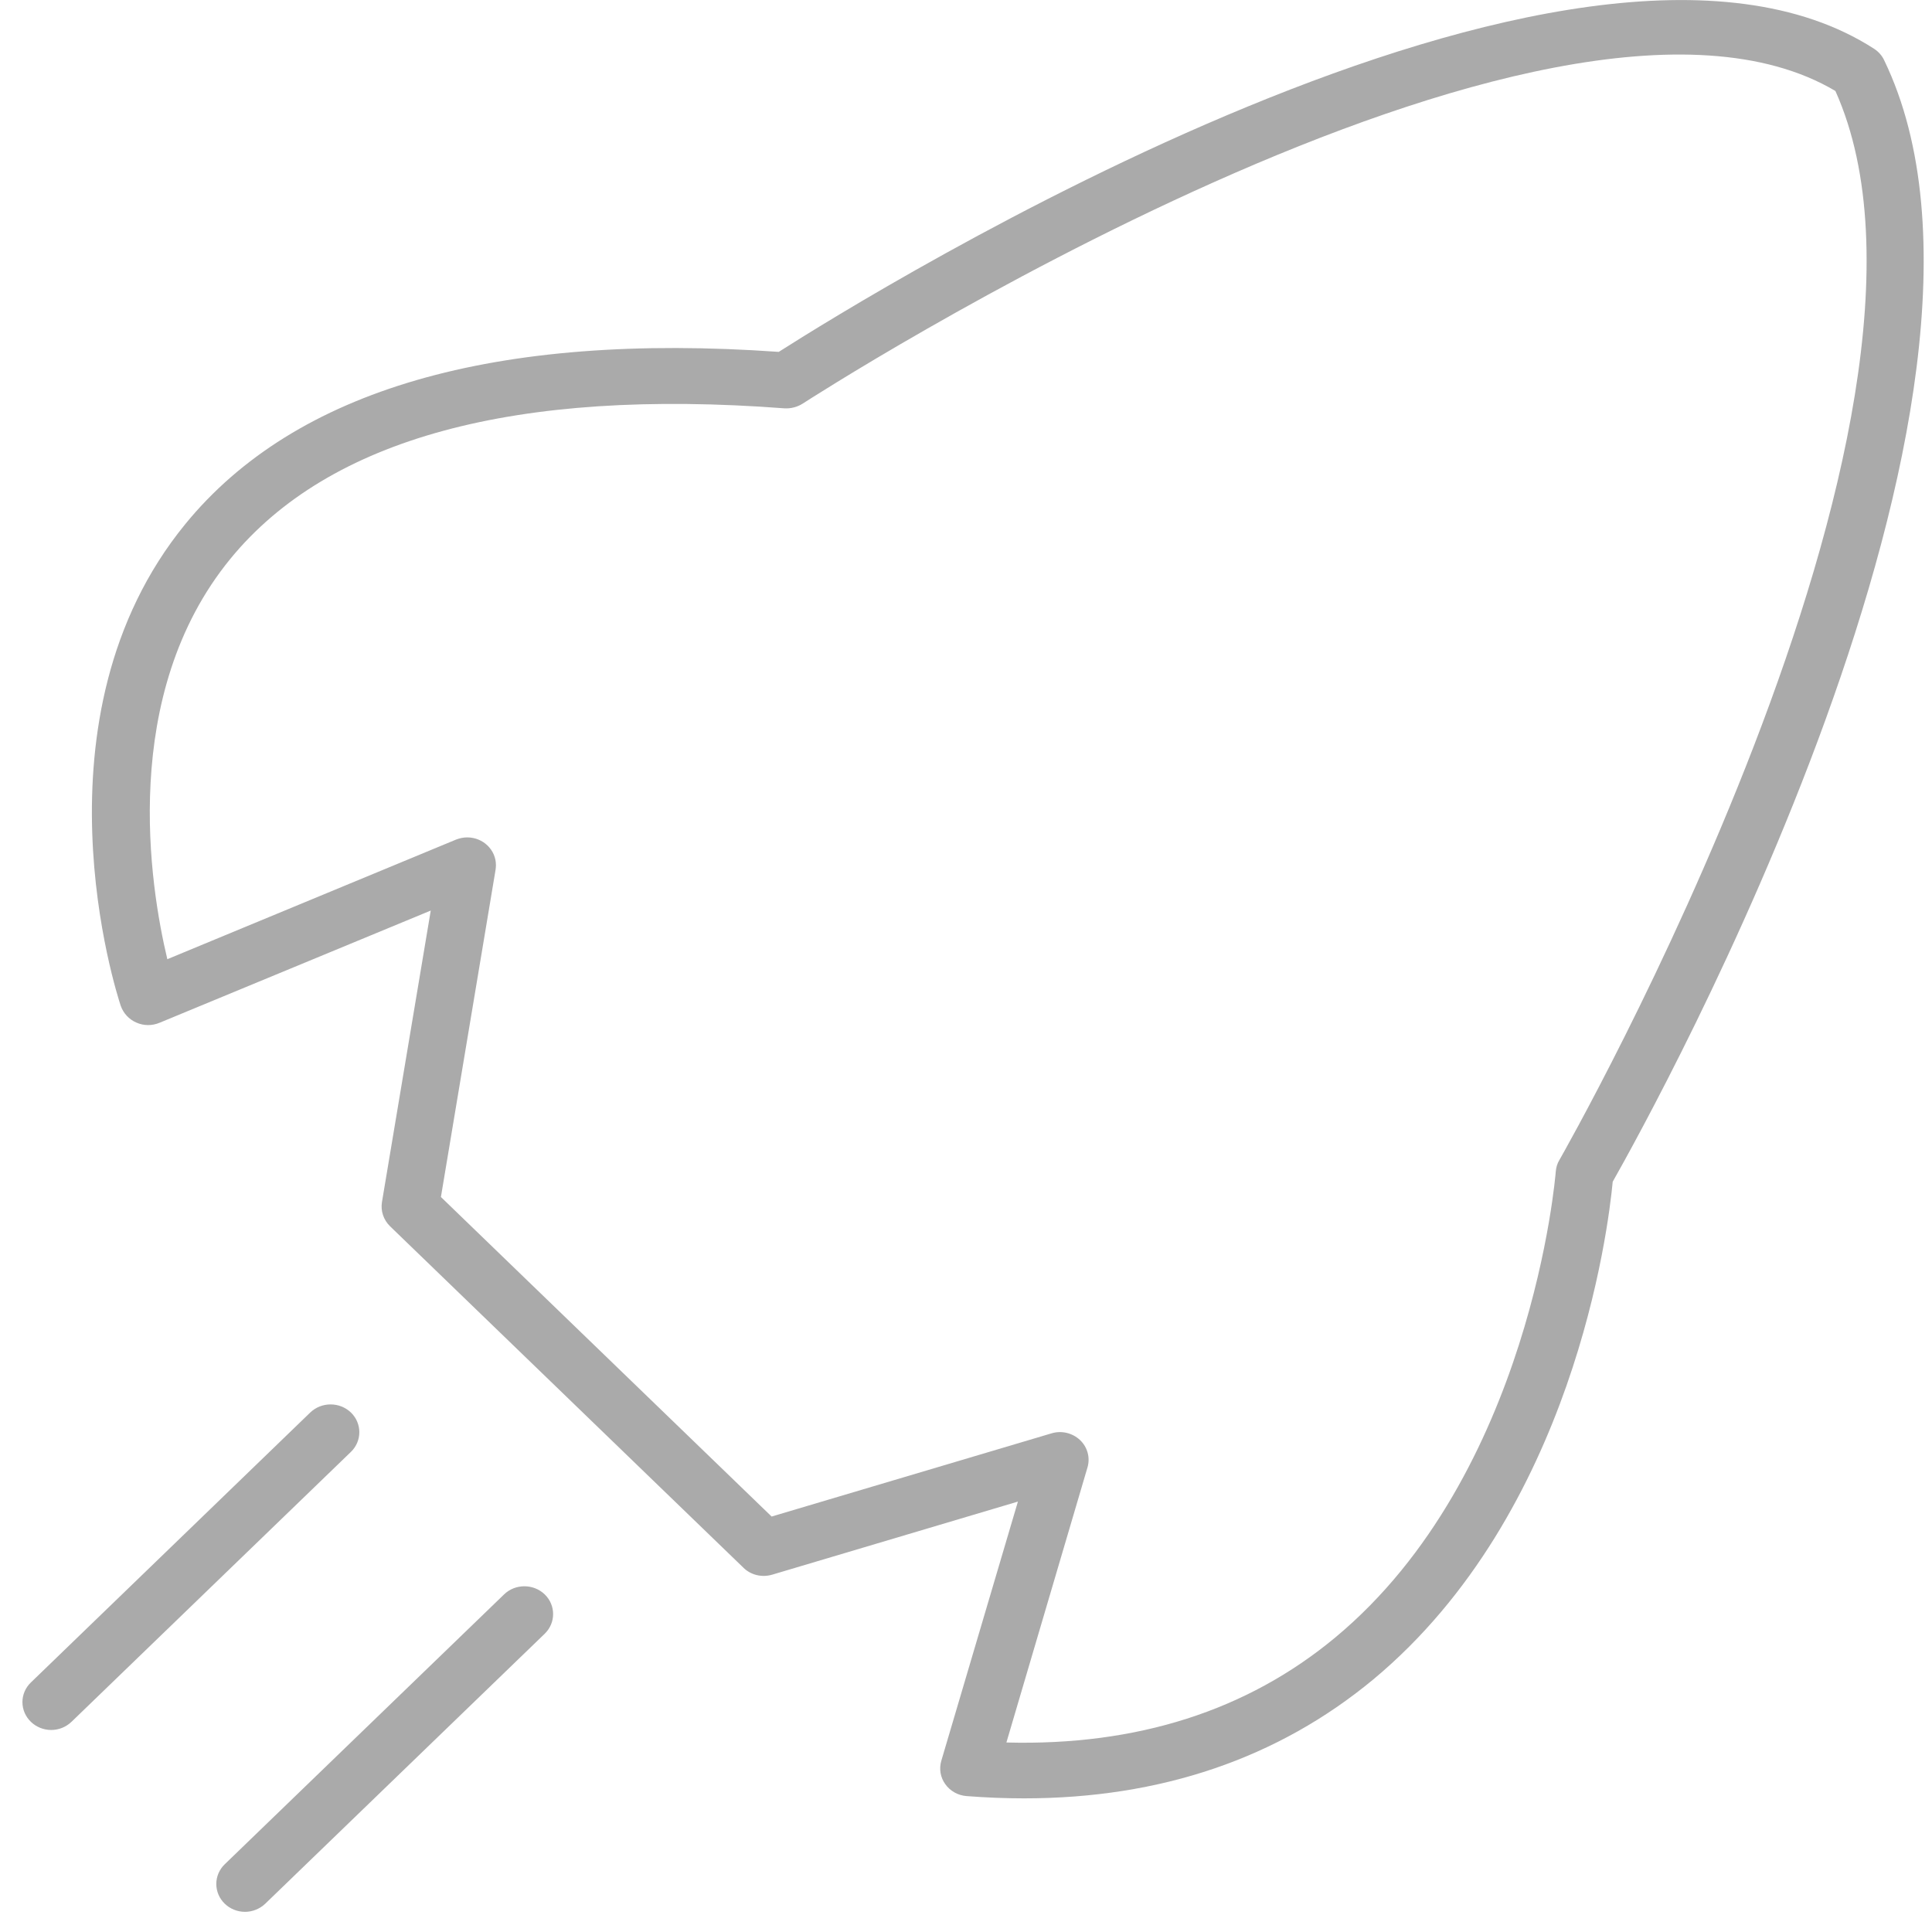 ﻿<?xml version="1.0" encoding="utf-8"?>
<svg version="1.1" xmlns:xlink="http://www.w3.org/1999/xlink" width="23px" height="23px" xmlns="http://www.w3.org/2000/svg">
  <g transform="matrix(1 0 0 1 -995 -271 )">
    <path d="M 16.349 19.993  C 15.216 20.932  13.821 21.409  12.191 21.409  C 11.967 21.409  11.74 21.4  11.507 21.382  C 11.404 21.374  11.312 21.322  11.254 21.241  C 11.195 21.16  11.178 21.058  11.206 20.962  L 12.118 17.876  L 9.193 18.746  C 9.071 18.782  8.939 18.751  8.85 18.663  L 4.643 14.598  C 4.566 14.523  4.53 14.416  4.547 14.311  L 5.128 10.84  L 1.899 12.176  C 1.81 12.213  1.711 12.213  1.622 12.173  C 1.535 12.135  1.468 12.062  1.437 11.973  C 1.391 11.834  0.323 8.543  2.206 6.239  C 3.514 4.639  5.889 3.951  9.271 4.189  C 10.34 3.508  18.749 -1.718  22.311 0.581  C 22.362 0.614  22.405 0.662  22.43 0.716  C 24.375 4.74  19.7 13.183  19.199 14.068  C 19.146 14.629  18.735 18.006  16.349 19.993  Z M 12.946 17.47  L 11.981 20.744  C 13.535 20.785  14.848 20.365  15.897 19.493  C 18.232 17.552  18.518 13.984  18.521 13.948  C 18.525 13.9  18.538 13.852  18.564 13.81  C 18.615 13.721  23.598 4.98  21.85 1.083  C 18.444 -0.936  9.645 4.747  9.556 4.805  C 9.491 4.846  9.414 4.866  9.337 4.861  C 6.134 4.618  3.916 5.22  2.743 6.652  C 1.417 8.273  1.785 10.552  1.992 11.419  L 5.427 9.996  C 5.47 9.979  5.516 9.969  5.562 9.969  C 5.751 9.969  5.904 10.117  5.904 10.299  C 5.904 10.317  5.902 10.335  5.9 10.352  L 5.249 14.25  L 9.186 18.054  L 12.517 17.064  C 12.637 17.027  12.767 17.059  12.857 17.143  C 12.946 17.227  12.981 17.353  12.946 17.47  Z M 0.852 20.497  C 0.783 20.563  0.696 20.595  0.609 20.595  C 0.42 20.594  0.267 20.446  0.267 20.263  C 0.267 20.176  0.303 20.091  0.368 20.029  L 3.693 16.816  C 3.827 16.687  4.044 16.687  4.178 16.816  C 4.311 16.945  4.311 17.155  4.178 17.284  L 0.852 20.497  Z M 3.159 22.662  C 3.091 22.727  3.003 22.76  2.916 22.76  C 2.727 22.759  2.575 22.611  2.575 22.428  C 2.575 22.34  2.611 22.256  2.675 22.194  L 6.001 18.981  C 6.134 18.852  6.351 18.852  6.485 18.981  C 6.618 19.11  6.618 19.32  6.485 19.449  L 3.159 22.662  Z " fill-rule="nonzero" fill="#aaaaaa" stroke="none" transform="matrix(1 0 0 1 995 271 )" />
  </g>
</svg>